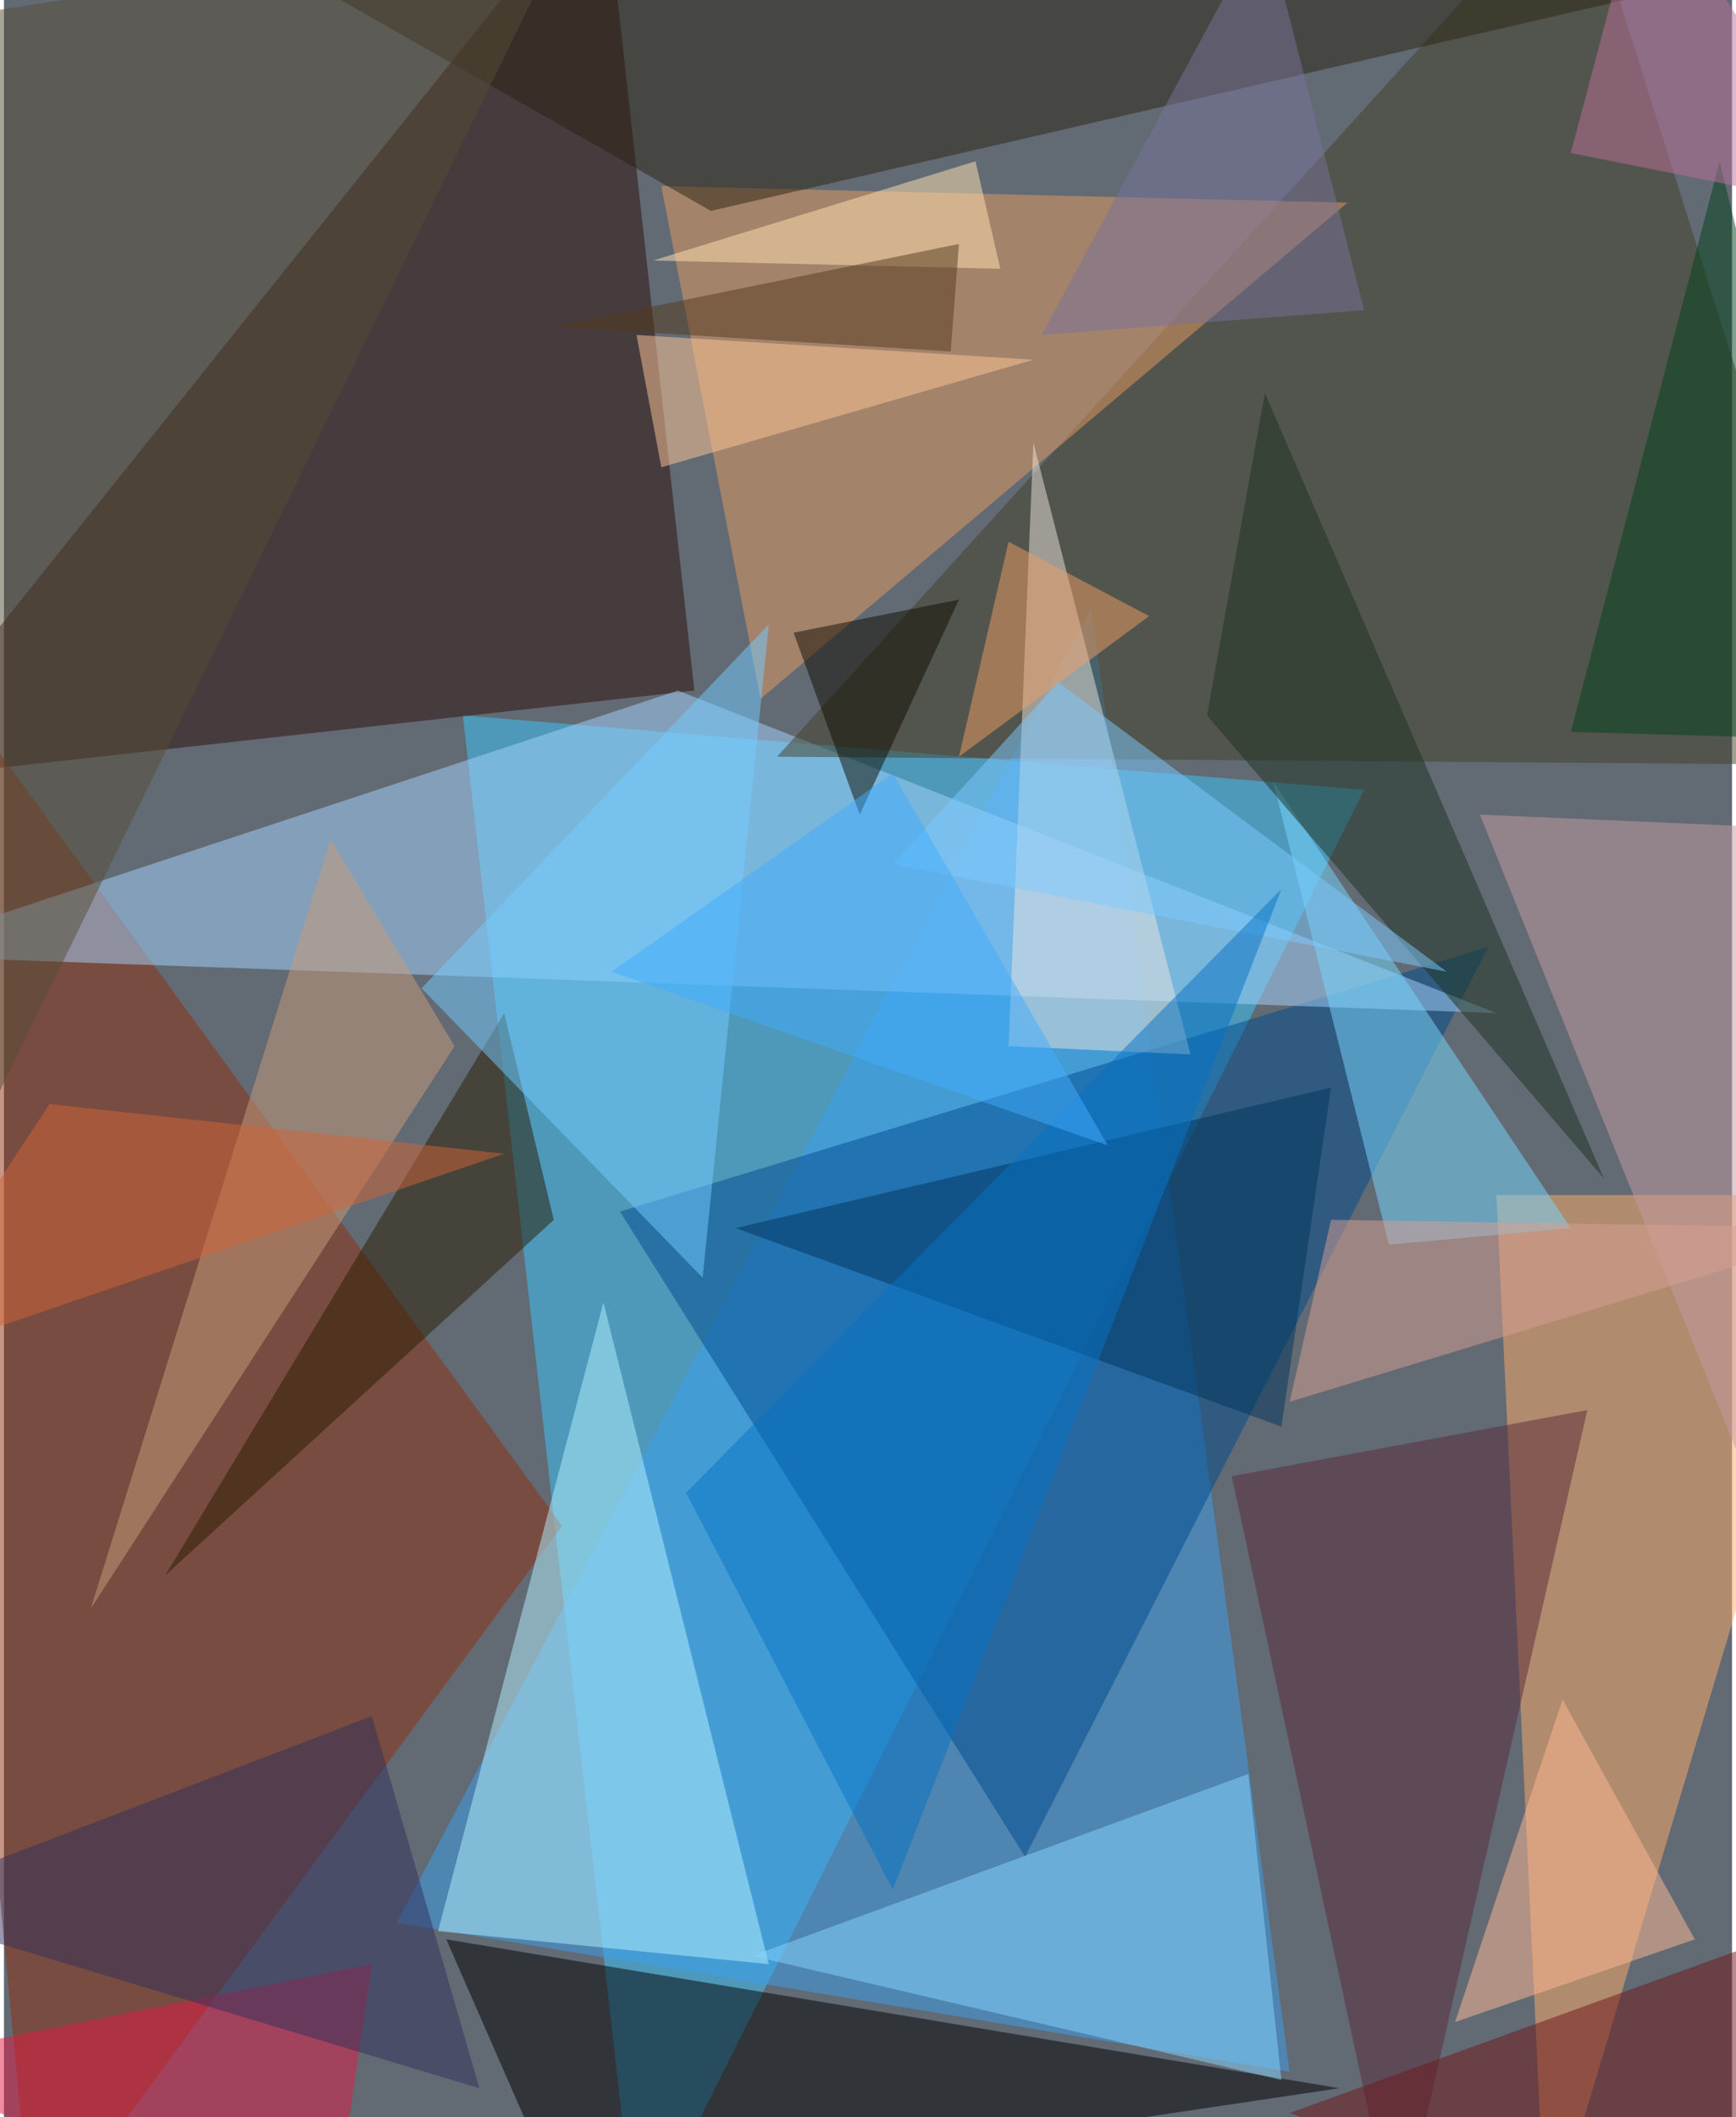 <svg xmlns="http://www.w3.org/2000/svg" width="228" height="278" viewBox="0 0 836 1024"><path fill="#626a74" d="M0 0h836v1024H0z"/><g fill-opacity=".502"><path fill="#3ac7ff" d="M658 382l-436-36 84 740z"/><path fill="#3aa0ee" d="M526 294L190 930l432 72z"/><path fill="#2a0c07" d="M334 334L290-62-62 378z"/><path fill="#ffab69" d="M898 578H722l24 508z"/><path fill="#902e0f" d="M270 738L-62 282l76 804z"/><path fill="#004a8e" d="M298 586l196 312 224-440z"/><path fill="#a4d4fd" d="M722 490l-784-28 388-128z"/><path d="M214 938l56 128 376-56z"/><path fill="#424126" d="M374 366L762-62l136 432z"/><path fill="#e69b62" d="M650 98L366 338 318 90z"/><path fill="#b3f2ff" d="M290 630l80 320-160-16z"/><path fill="#2b2313" d="M862-18L54-62l288 164z"/><path fill="#ece4dd" d="M574 510l-88-4 12-292z"/><path fill="#77d8ff" d="M758 594l-88 8-56-224z"/><path fill="#281c00" d="M78 762l188-172-24-100z"/><path fill="#582a39" d="M594 714l172-32-92 404z"/><path fill="#86d6ff" d="M618 1006l-16-148-240 88z"/><path fill="#564d37" d="M-62 14l16 604L274-38z"/><path fill="#1c3320" d="M582 346l192 224-164-380z"/><path fill="#c49ca2" d="M898 402v448L714 394z"/><path fill="#e31a44" d="M178 950l-20 136-220-88z"/><path fill="#75ccff" d="M338 618l32-316-168 176z"/><path fill="#c99c7b" d="M42 778l116-372 60 100z"/><path fill="#00355c" d="M642 526l-24 164-264-96z"/><path fill="#30315d" d="M-62 922l240-92 52 180z"/><path fill="#ffb994" d="M702 978l52-156 64 116z"/><path fill="#7dcaff" d="M430 418l80-88 188 140z"/><path fill="#ffc897" d="M306 162l192 12-180 52z"/><path fill="#6f1719" d="M622 1022l276-100-92 164z"/><path fill="#00431d" d="M898 358L830 78l-72 276z"/><path fill="#110c00" d="M414 394l48-104-80 16z"/><path fill="#ffe3b1" d="M314 126l156-48 12 52z"/><path fill="#d16436" d="M242 558L22 534l-84 128z"/><path fill="#0772c3" d="M330 722l100 192 188-484z"/><path fill="#ed9d64" d="M554 298l-68-36-24 104z"/><path fill="#d89f92" d="M898 594l-256-4-20 88z"/><path fill="#78739a" d="M502 162l156-12-48-188z"/><path fill="#533a1d" d="M458 170l4-52-196 40z"/><path fill="#40abfd" d="M430 374l-136 96 240 84z"/><path fill="#bb7097" d="M898 102L794-62 758 74z"/></g></svg>